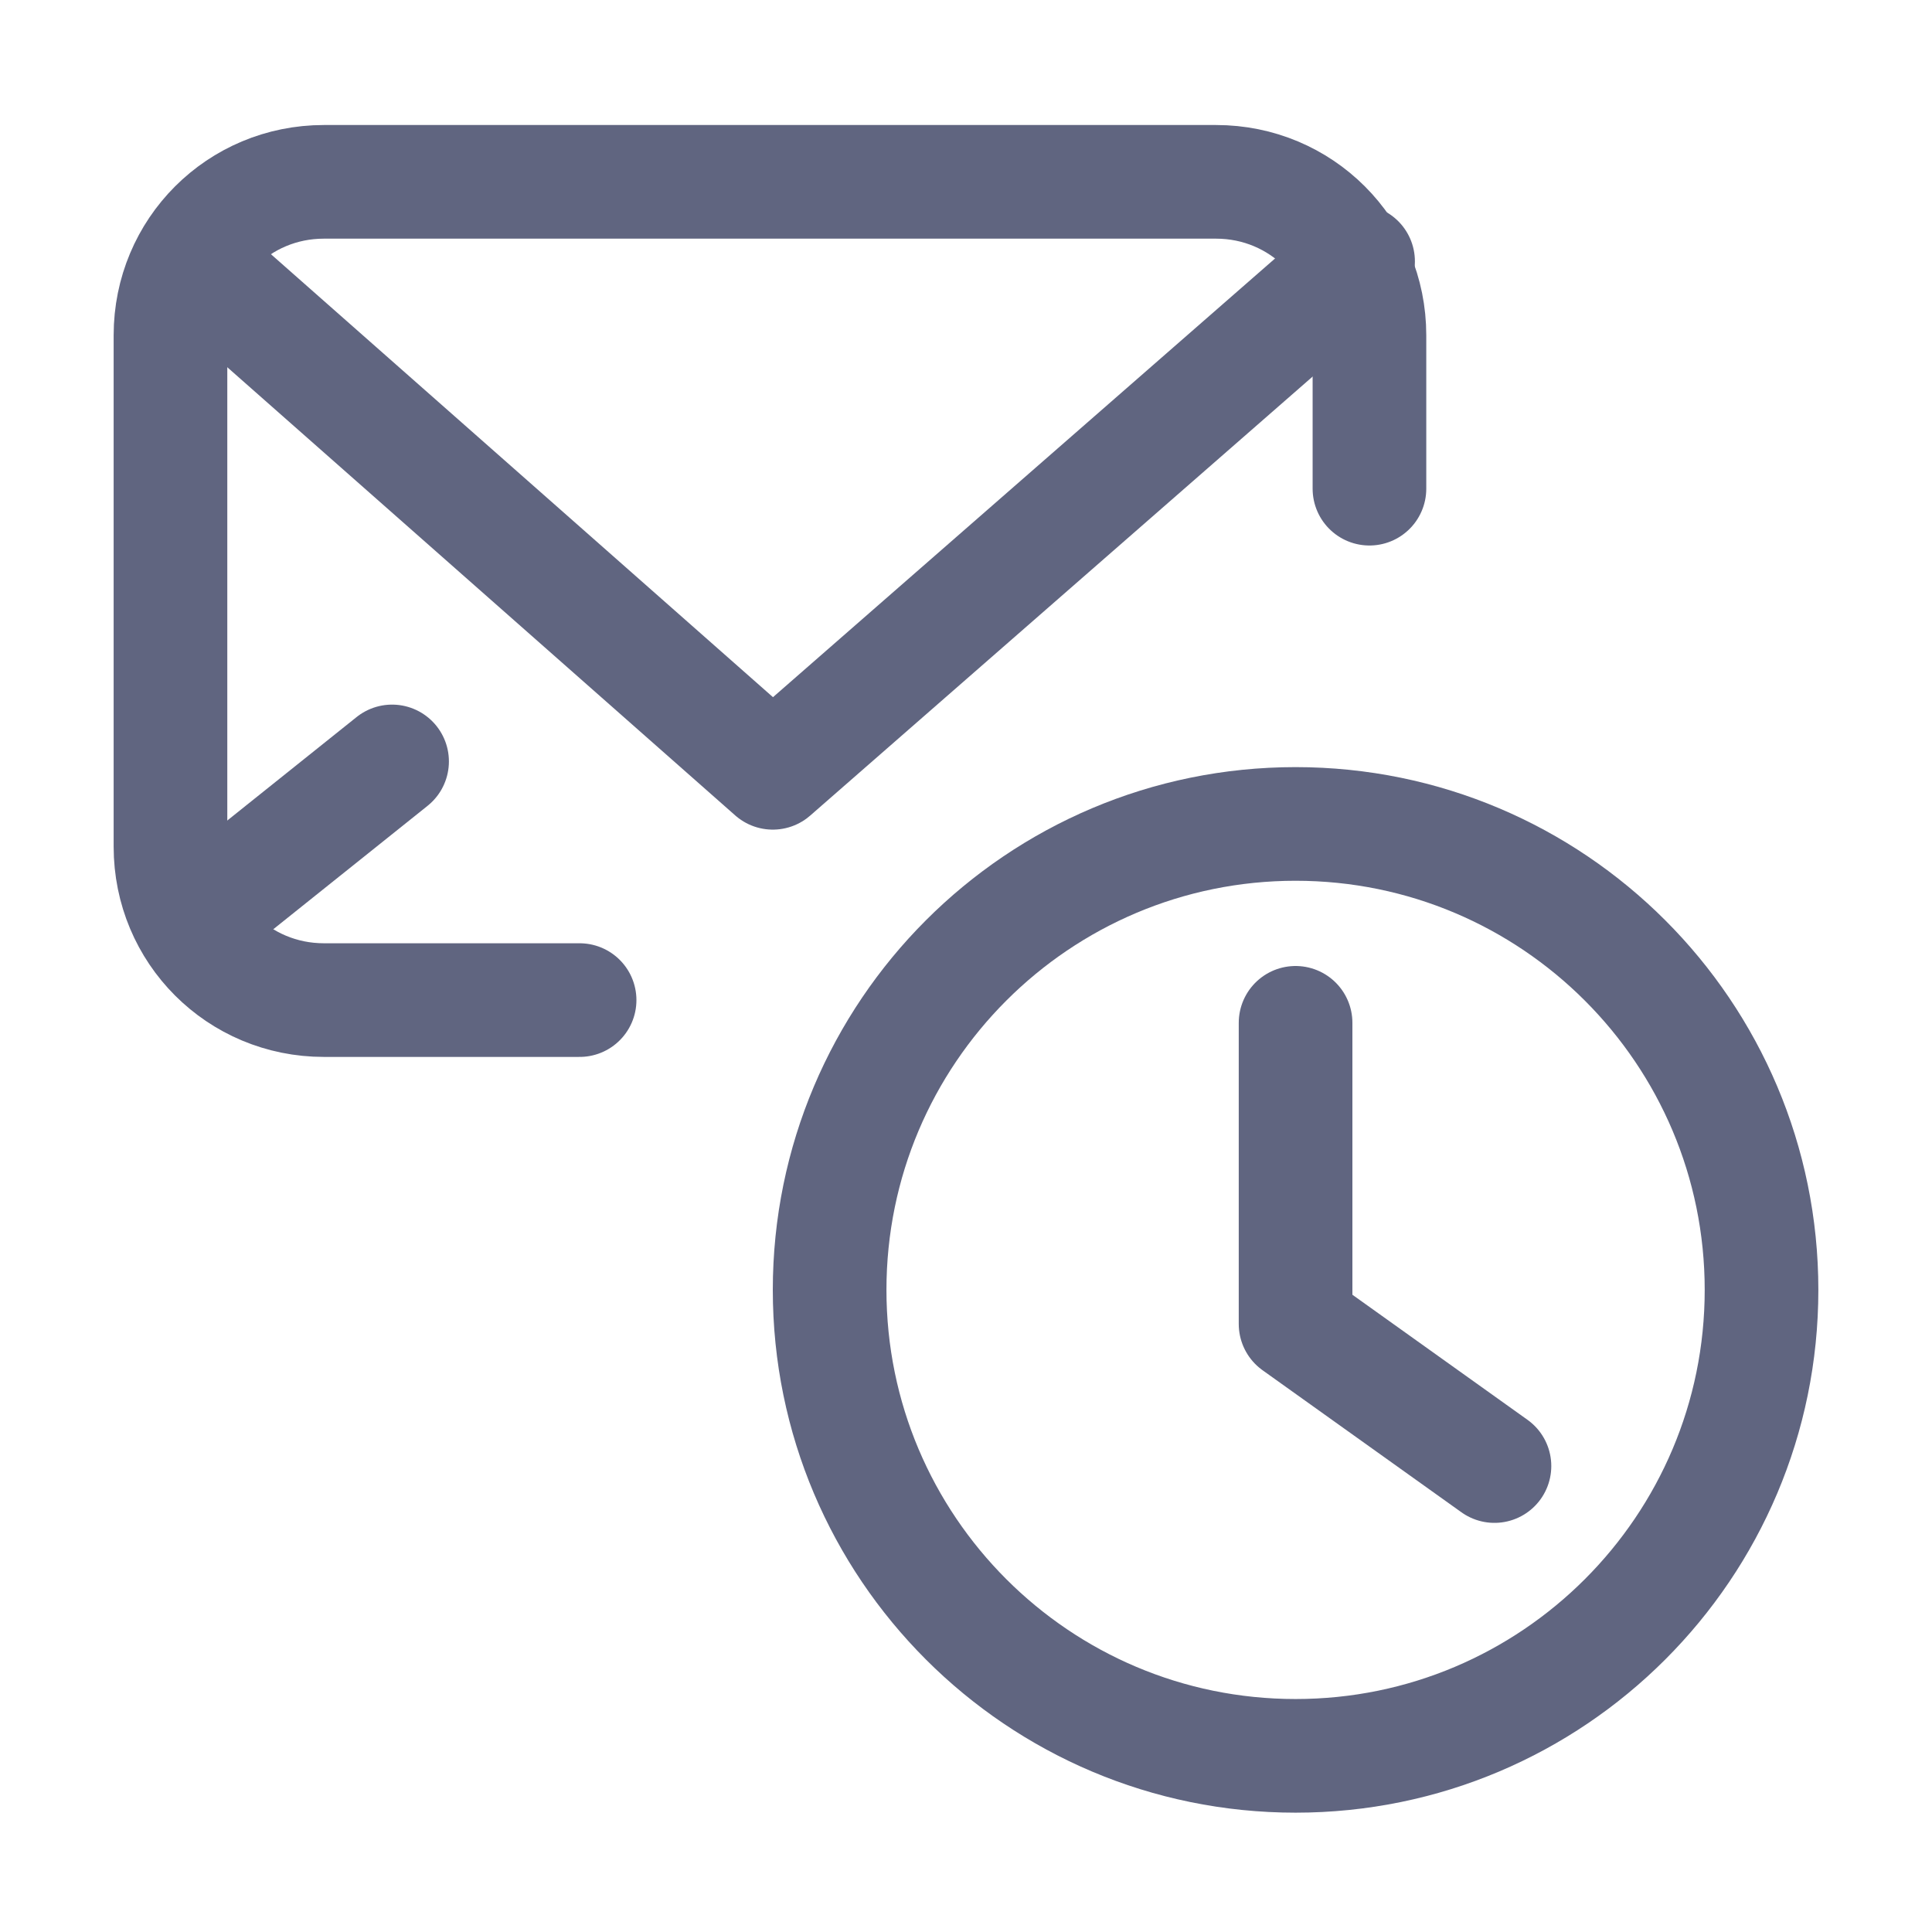 <svg width="17" height="17" viewBox="0 0 17 17" fill="none" xmlns="http://www.w3.org/2000/svg">
<path d="M5.1 8.8H2.85C2.1 8.8 1.5 8.2 1.5 7.45V2.95C1.5 2.2 2.1 1.6 2.85 1.6H10.7C11.45 1.6 12.05 2.2 12.05 2.95V4.3" stroke="#606580" stroke-miterlimit="10" stroke-linecap="round" stroke-linejoin="round"/>
<path d="M11.95 2.3L6.8 6.8L1.7 2.3" stroke="#606580" stroke-miterlimit="10" stroke-linecap="round" stroke-linejoin="round"/>
<path d="M1.7 8.1L3.45 6.7" stroke="#606580" stroke-miterlimit="10" stroke-linecap="round" stroke-linejoin="round"/>
<path d="M11.4 15.45C13.664 15.45 15.5 13.614 15.5 11.35C15.5 9.086 13.664 7.25 11.4 7.25C9.136 7.25 7.3 9.086 7.3 11.35C7.3 13.614 9.136 15.45 11.4 15.45Z" stroke="#606580" stroke-miterlimit="10" stroke-linecap="round" stroke-linejoin="round"/>
<path d="M11.4 9V11.65L13.15 12.9" stroke="#606580" stroke-miterlimit="10" stroke-linecap="round" stroke-linejoin="round"/>
</svg>
